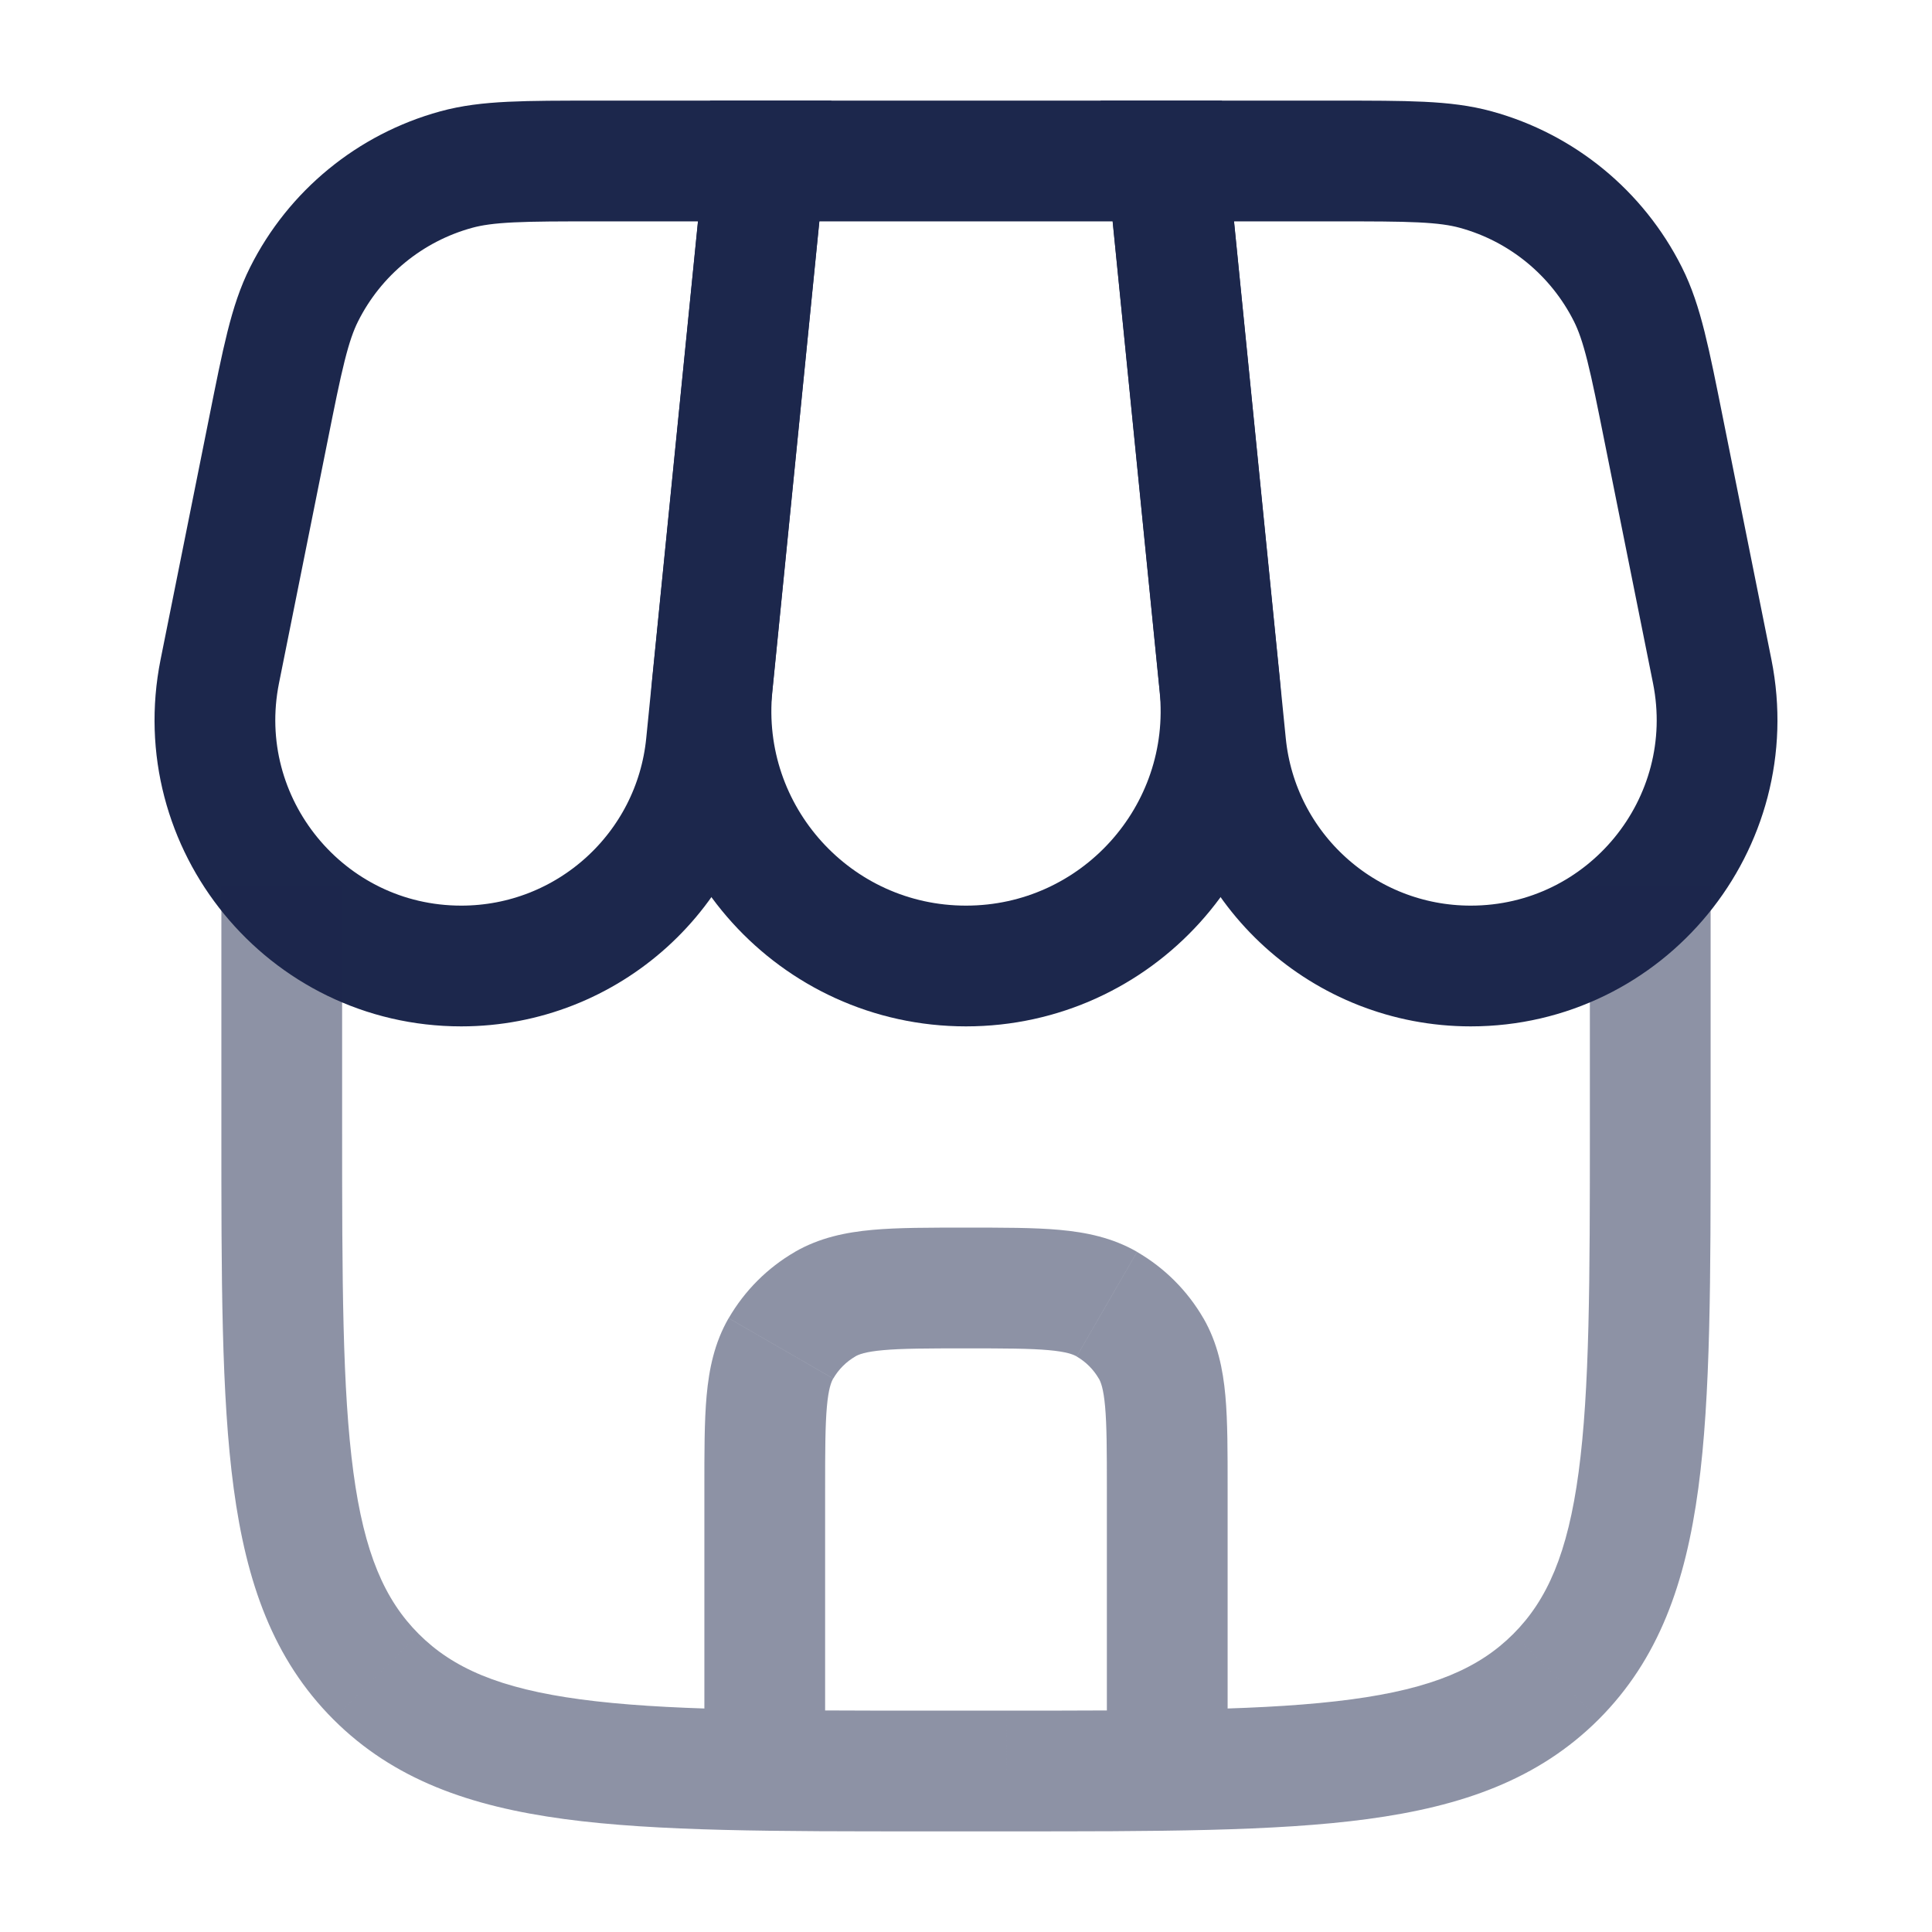 <svg fill="none" height="24" viewBox="0 0 24 24" width="24" xmlns="http://www.w3.org/2000/svg"><g stroke="#1c274c" stroke-width="1.5"><path d="m9.5 2h5l.652 6.517c.186 1.865-1.278 3.483-3.152 3.483-1.874 0-3.338-1.618-3.152-3.483z"/><path d="m3.33 5.351c.178-.89.267-1.336.448-1.696.381-.76 1.068-1.323 1.888-1.548.389-.107.843-.107 1.751-.107h2.082l-.725 7.245c-.156 1.564-1.472 2.755-3.044 2.755-1.93 0-3.378-1.766-3-3.659z"/><path d="m20.67 5.351c-.178-.89-.267-1.336-.448-1.696-.382-.76-1.068-1.323-1.888-1.548-.389-.107-.843-.107-1.751-.107h-2.082l.725 7.245c.156 1.564 1.472 2.755 3.044 2.755 1.93 0 3.378-1.766 3-3.659z"/></g><path d="m8.75 21.5c0 .414.336.75.75.75s.75-.336.75-.75zm5 0c0 .414.336.75.75.75s.75-.336.75-.75zm0-5.299.375-.65zm.549.549-.649.375zm-4.598 0 .65.375zm.549-.549.375.649zm2.25 5.049h-1v1.5h1zm-8.25-7.25v-3h-1.5v3zm15.5-3v3h1.5v-3zm-8.25 10.25c-1.907 0-3.261-.002-4.289-.14-1.006-.135-1.586-.389-2.009-.812l-1.061 1.061c.748.748 1.697 1.08 2.87 1.238 1.151.155 2.625.153 4.489.153zm-8.75-7.25c0 1.864-.002 3.338.153 4.489.158 1.172.49 2.121 1.238 2.87l1.061-1.061c-.423-.423-.677-1.003-.812-2.009-.138-1.028-.14-2.382-.14-4.289zm9.75 8.75c1.864 0 3.338.002 4.489-.153 1.172-.158 2.121-.49 2.87-1.238l-1.061-1.061c-.423.423-1.003.677-2.009.812-1.028.138-2.382.14-4.289.14zm7.25-8.75c0 1.907-.002 3.261-.14 4.289-.135 1.006-.389 1.586-.812 2.009l1.061 1.061c.748-.748 1.08-1.697 1.238-2.87.155-1.151.153-2.625.153-4.489zm-9.5 7.5v-3h-1.5v3zm3.5-3v3h1.5v-3zm-1.75-1.75c.481 0 .792.001 1.027.022.225.02.307.055.348.078l.75-1.299c-.307-.177-.633-.243-.962-.273-.319-.029-.709-.028-1.163-.028zm3.25 1.75c0-.454.001-.844-.028-1.163-.03-.329-.096-.655-.273-.962l-1.299.75c.024.041.058.123.078.348.021.235.022.546.022 1.027zm-1.875-1.649c.114.066.209.161.275.275l1.299-.75c-.198-.342-.482-.626-.824-.824zm-3.125 1.649c0-.481.001-.792.022-1.027.02-.225.055-.307.078-.348l-1.299-.75c-.177.307-.243.633-.273.962-.029.319-.028.709-.028 1.163zm1.75-3.25c-.454 0-.844-.001-1.163.028-.329.03-.655.096-.962.273l.75 1.299c.041-.024.123-.058.348-.078.235-.021.546-.022 1.027-.022zm-1.649 1.875c.066-.114.161-.209.275-.275l-.75-1.299c-.342.198-.626.482-.824.824z" fill="#1c274c" opacity=".5"/></svg>